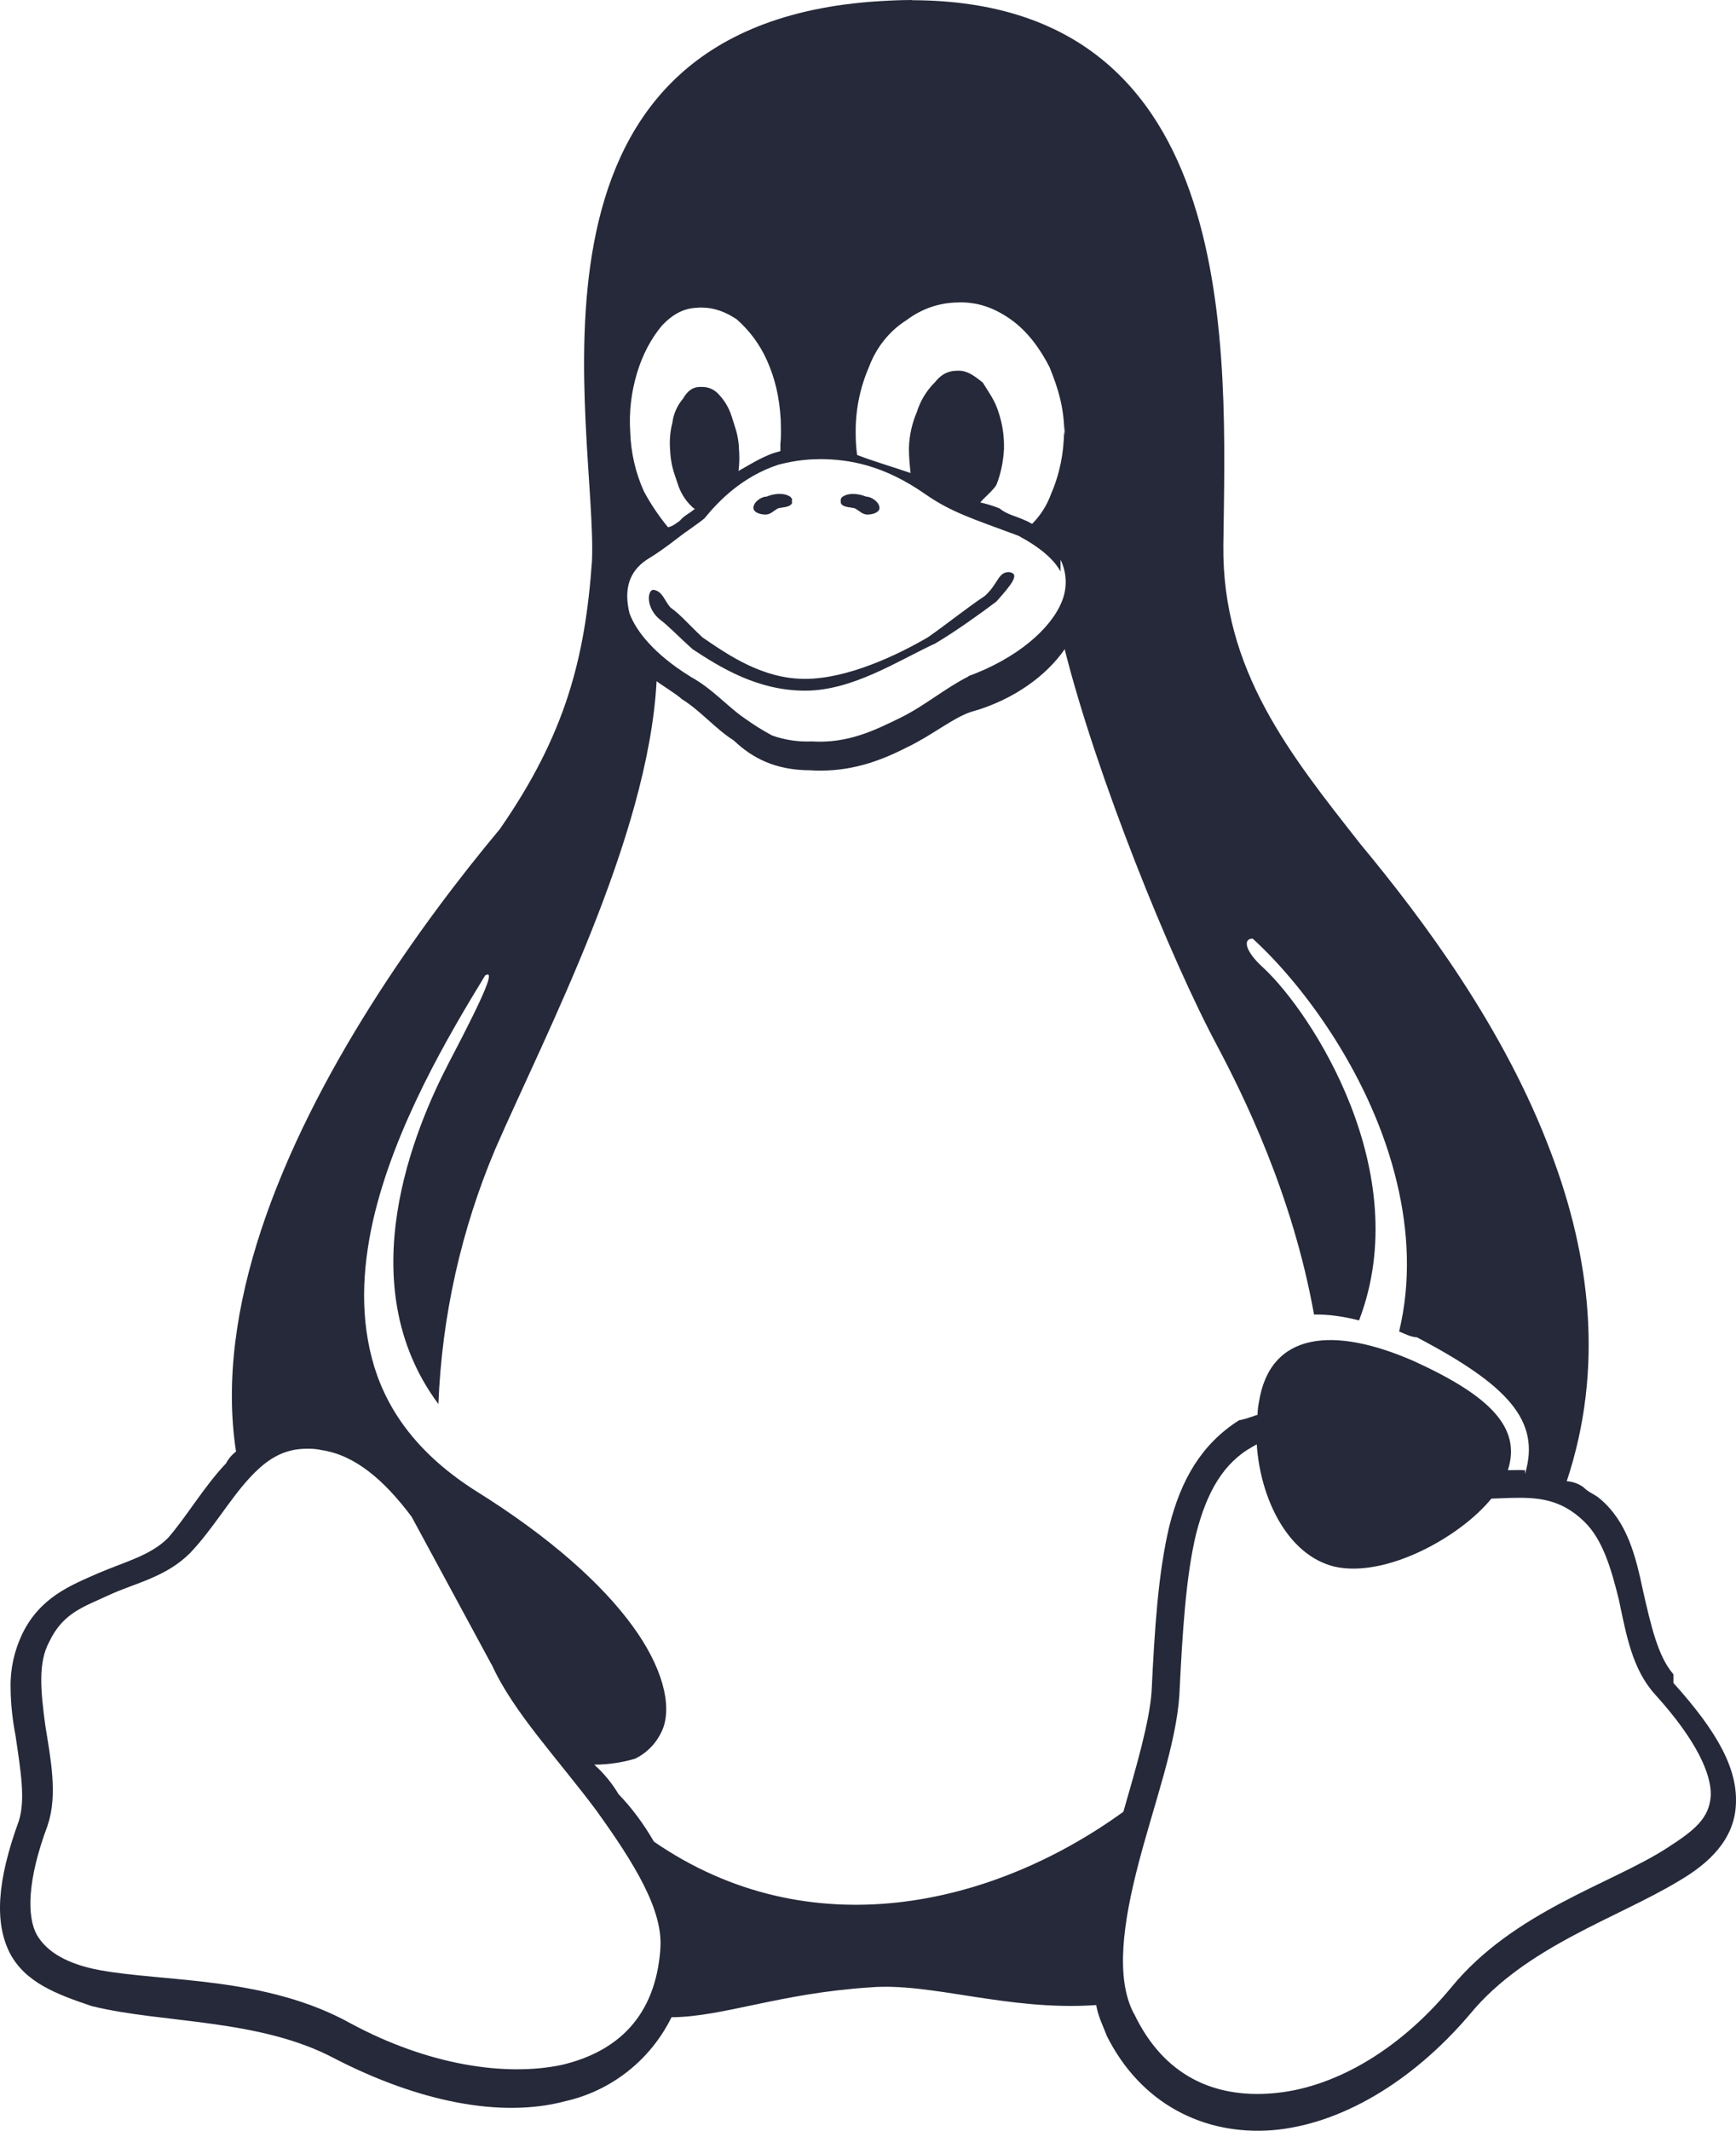 <svg width="75" height="92" viewBox="0 0 75 92" fill="none" xmlns="http://www.w3.org/2000/svg">
<path d="M39.417 0C38.825 0 38.219 0.032 37.593 0.078C21.561 1.363 25.814 18.507 25.575 24.224C25.279 28.401 24.437 31.71 21.592 35.8C18.226 39.828 13.514 46.342 11.278 53.12C10.228 56.308 9.722 59.591 10.197 62.675C10.018 62.809 9.871 62.982 9.767 63.181C8.789 64.216 8.06 65.489 7.261 66.401C6.507 67.162 5.426 67.421 4.236 67.93C3.053 68.45 1.733 68.962 0.961 70.549C0.62 71.27 0.441 72.046 0.458 72.857C0.458 73.604 0.563 74.383 0.666 74.907C0.89 76.433 1.109 77.692 0.814 78.621C-0.134 81.222 -0.236 83.004 0.415 84.309C1.078 85.597 2.444 86.106 3.969 86.618C7.053 87.379 11.216 87.138 14.508 88.906C18.016 90.703 21.589 91.482 24.434 90.72C25.416 90.498 26.336 90.057 27.128 89.43C27.92 88.804 28.563 88.007 29.012 87.098C31.235 87.084 33.678 86.063 37.579 85.81C40.231 85.583 43.551 86.842 47.358 86.572C47.461 87.098 47.594 87.334 47.802 87.86V87.874C49.282 90.852 52.024 92.2 54.961 91.976C57.877 91.737 60.99 89.926 63.508 86.963C65.909 84.042 69.895 82.812 72.533 81.213C73.853 80.446 74.92 79.417 74.994 77.934C75.082 76.407 74.24 74.82 72.296 72.664V72.288L72.282 72.273C71.631 71.512 71.335 70.224 70.993 68.729C70.666 67.185 70.311 65.719 69.127 64.716C68.888 64.506 68.652 64.46 68.401 64.207C68.191 64.058 67.944 63.97 67.687 63.954C69.318 59.056 68.68 54.192 67.019 49.803C65.004 44.398 61.462 39.684 58.779 36.45C55.755 32.601 52.793 28.95 52.852 23.546C52.955 15.293 53.754 0.04 39.412 0.009L39.417 0ZM41.417 13.054H41.477C42.277 13.054 42.971 13.295 43.685 13.804C44.411 14.324 44.946 15.077 45.344 15.854C45.745 16.842 45.956 17.604 45.981 18.622C45.981 18.55 45.995 18.472 45.995 18.4V18.803C45.995 18.771 45.981 18.745 45.981 18.714L45.967 18.622C45.967 19.553 45.776 20.482 45.407 21.332C45.231 21.817 44.952 22.256 44.59 22.62C44.487 22.563 44.382 22.503 44.263 22.456C43.864 22.275 43.509 22.218 43.181 21.951C42.912 21.842 42.634 21.756 42.351 21.695C42.53 21.473 42.9 21.186 43.048 20.933C43.241 20.453 43.344 19.93 43.375 19.392V19.314C43.383 18.796 43.302 18.279 43.136 17.788C42.974 17.279 42.769 17.021 42.456 16.515C42.129 16.259 41.819 16.006 41.432 16.006H41.375C41.019 16.006 40.706 16.109 40.382 16.515C40.026 16.869 39.761 17.306 39.611 17.788C39.404 18.271 39.288 18.789 39.269 19.314V19.392C39.269 19.734 39.301 20.079 39.34 20.424C38.601 20.171 37.682 19.898 37.03 19.645C36.995 19.393 36.975 19.138 36.97 18.883V18.806C36.942 17.793 37.135 16.787 37.537 15.859C37.847 15.02 38.41 14.298 39.167 13.821C39.816 13.33 40.601 13.059 41.417 13.059V13.054ZM30.185 13.281H30.318C30.853 13.281 31.343 13.462 31.832 13.79C32.392 14.284 32.842 14.896 33.138 15.569C33.479 16.336 33.67 17.113 33.73 18.13V18.145C33.744 18.653 33.744 18.926 33.715 19.165V19.478L33.405 19.567C32.828 19.777 32.37 20.076 31.906 20.335C31.951 19.99 31.951 19.645 31.92 19.314V19.254C31.878 18.748 31.772 18.492 31.61 17.981C31.489 17.587 31.269 17.232 30.973 16.949C30.786 16.781 30.542 16.694 30.293 16.707H30.202C29.937 16.722 29.712 16.857 29.507 17.216C29.257 17.508 29.097 17.868 29.049 18.251C28.944 18.653 28.913 19.087 28.958 19.524V19.567C29.004 20.093 29.092 20.349 29.268 20.855C29.383 21.245 29.598 21.598 29.892 21.876C29.937 21.922 29.968 21.953 30.025 21.965C29.761 22.192 29.581 22.238 29.362 22.491C29.212 22.597 29.052 22.732 28.859 22.764C28.464 22.285 28.116 21.767 27.82 21.22C27.457 20.415 27.256 19.544 27.228 18.659C27.171 17.794 27.271 16.926 27.524 16.098C27.749 15.35 28.105 14.646 28.605 14.048C29.095 13.539 29.584 13.287 30.19 13.287L30.185 13.281ZM35.386 19.823C36.646 19.823 38.16 20.062 39.995 21.35C41.107 22.117 41.984 22.385 43.998 23.132C44.977 23.658 45.537 24.167 45.819 24.676V24.167C45.954 24.445 46.029 24.748 46.04 25.057C46.05 25.366 45.995 25.674 45.879 25.961C45.404 27.159 43.921 28.433 41.836 29.195V29.209C40.826 29.718 39.938 30.482 38.9 30.991C37.85 31.5 36.66 32.115 35.061 32.012C34.482 32.037 33.904 31.951 33.357 31.756C32.935 31.53 32.53 31.275 32.142 30.994C31.402 30.485 30.765 29.721 29.818 29.212V29.197H29.803C28.276 28.255 27.462 27.234 27.194 26.472C26.944 25.44 27.18 24.678 27.937 24.17C28.779 23.661 29.371 23.135 29.758 22.882C30.156 22.597 30.307 22.491 30.426 22.387H30.441V22.373C31.078 21.594 32.082 20.576 33.627 20.065C34.142 19.93 34.74 19.826 35.389 19.826L35.386 19.823ZM45.995 28.025C47.361 33.461 50.548 41.351 52.593 45.169C53.675 47.218 55.837 51.53 56.77 56.759C57.362 56.745 58.014 56.831 58.714 57.012C61.172 50.605 56.654 43.717 54.594 41.8C53.749 41.038 53.706 40.526 54.118 40.526C56.358 42.562 59.288 46.549 60.355 51.082C60.844 53.131 60.967 55.322 60.446 57.489C60.697 57.593 60.95 57.728 61.217 57.742C65.129 59.798 66.581 61.338 65.883 63.641V63.477C65.664 63.466 65.425 63.477 65.203 63.477H65.144C65.724 61.683 64.449 60.304 61.101 58.777C57.632 57.251 54.861 57.489 54.386 60.559C54.352 60.733 54.333 60.909 54.329 61.086C54.059 61.175 53.794 61.278 53.529 61.324C51.899 62.359 51.023 63.9 50.522 65.877C50.033 67.927 49.885 70.307 49.751 73.05C49.66 74.337 49.099 76.266 48.533 78.227C42.843 82.343 34.945 84.126 28.25 79.515C27.817 78.767 27.314 78.077 26.722 77.465C26.438 76.989 26.084 76.56 25.672 76.192C26.366 76.192 26.961 76.074 27.436 75.936C27.979 75.672 28.405 75.214 28.634 74.651C29.035 73.63 28.634 71.983 27.314 70.186C26.014 68.407 23.789 66.383 20.542 64.365C18.144 62.839 16.795 61.028 16.172 59.019C15.549 56.969 15.637 54.856 16.112 52.718C17.045 48.615 19.433 44.62 20.96 42.116C21.359 41.877 21.094 42.642 19.404 45.861C17.905 48.736 15.077 55.428 18.94 60.623C19.089 56.829 19.923 53.095 21.401 49.604C23.532 44.709 28.011 36.177 28.366 29.41C28.546 29.56 29.183 29.936 29.462 30.189C30.279 30.698 30.899 31.463 31.701 31.971C32.501 32.733 33.508 33.259 35.021 33.259C35.169 33.274 35.303 33.274 35.434 33.274C36.99 33.274 38.208 32.765 39.212 32.253C40.308 31.727 41.201 30.965 42.026 30.712H42.041C43.805 30.203 45.213 29.169 45.998 28.03L45.995 28.025ZM54.295 62.359C54.443 64.662 55.601 67.134 57.644 67.64C59.866 68.148 63.081 66.366 64.43 64.707L65.229 64.676C66.427 64.644 67.423 64.707 68.441 65.696L68.456 65.711C69.241 66.472 69.614 67.746 69.938 69.065C70.265 70.606 70.515 72.058 71.494 73.15C73.329 75.171 73.938 76.623 73.91 77.522C73.85 78.523 73.196 79.032 72.012 79.796C69.625 81.34 65.388 82.521 62.691 85.819C60.347 88.647 57.49 90.188 54.966 90.383C52.448 90.593 50.269 89.622 48.994 86.943L48.98 86.928C48.181 85.399 48.522 83.004 49.188 80.457C49.856 77.896 50.818 75.295 50.952 73.182C51.086 70.442 51.233 68.062 51.677 66.217C52.135 64.434 52.849 63.161 54.124 62.459L54.286 62.368L54.295 62.359ZM13.261 62.551H13.307C13.514 62.551 13.708 62.566 13.899 62.612C15.321 62.822 16.582 63.885 17.782 65.487L21.234 71.865L21.248 71.88C22.167 73.915 24.107 75.95 25.752 78.155C27.399 80.443 28.674 82.493 28.526 84.171V84.203C28.301 87.046 26.702 88.587 24.258 89.159C21.811 89.668 18.491 89.159 15.173 87.377C11.5 85.327 7.127 85.58 4.327 85.068C2.936 84.815 2.017 84.289 1.585 83.528C1.172 82.766 1.155 81.219 2.06 78.81V78.799C2.504 77.511 2.182 75.91 1.957 74.501C1.75 72.972 1.647 71.788 2.119 70.905C2.726 69.617 3.63 69.379 4.74 68.856C5.852 68.347 7.173 68.094 8.208 67.059H8.222V67.044C9.187 66.03 9.915 64.756 10.758 63.839C11.472 63.06 12.194 62.551 13.261 62.551V62.551ZM40.427 27.772C38.78 28.533 36.84 29.821 34.78 29.821C32.72 29.821 31.104 28.806 29.934 28.039C29.342 27.519 28.867 27.007 28.512 26.751C27.889 26.245 27.962 25.466 28.23 25.466C28.642 25.524 28.719 25.986 28.984 26.245C29.357 26.498 29.8 27.007 30.347 27.519C31.459 28.28 32.942 29.312 34.777 29.312C36.618 29.312 38.78 28.28 40.083 27.519C40.823 27.01 41.77 26.245 42.541 25.736C43.133 25.21 43.108 24.701 43.591 24.701C44.081 24.762 43.728 25.21 43.045 25.975C42.348 26.501 41.281 27.263 40.425 27.772H40.427ZM36.322 21.695V21.623C36.307 21.545 36.364 21.459 36.438 21.427C36.703 21.264 37.118 21.321 37.417 21.442C37.653 21.442 38.023 21.695 37.995 21.962C37.963 22.143 37.667 22.218 37.474 22.218C37.269 22.218 37.118 22.054 36.942 21.951C36.748 21.89 36.376 21.919 36.319 21.695H36.322ZM34.23 21.695C34.154 21.922 33.798 21.89 33.607 21.951C33.428 22.054 33.28 22.218 33.072 22.218C32.879 22.218 32.569 22.14 32.552 21.951C32.526 21.695 32.879 21.442 33.118 21.442C33.428 21.318 33.812 21.261 34.108 21.427C34.168 21.459 34.245 21.545 34.213 21.623V21.695H34.23Z" fill="#252939"/>
</svg>
